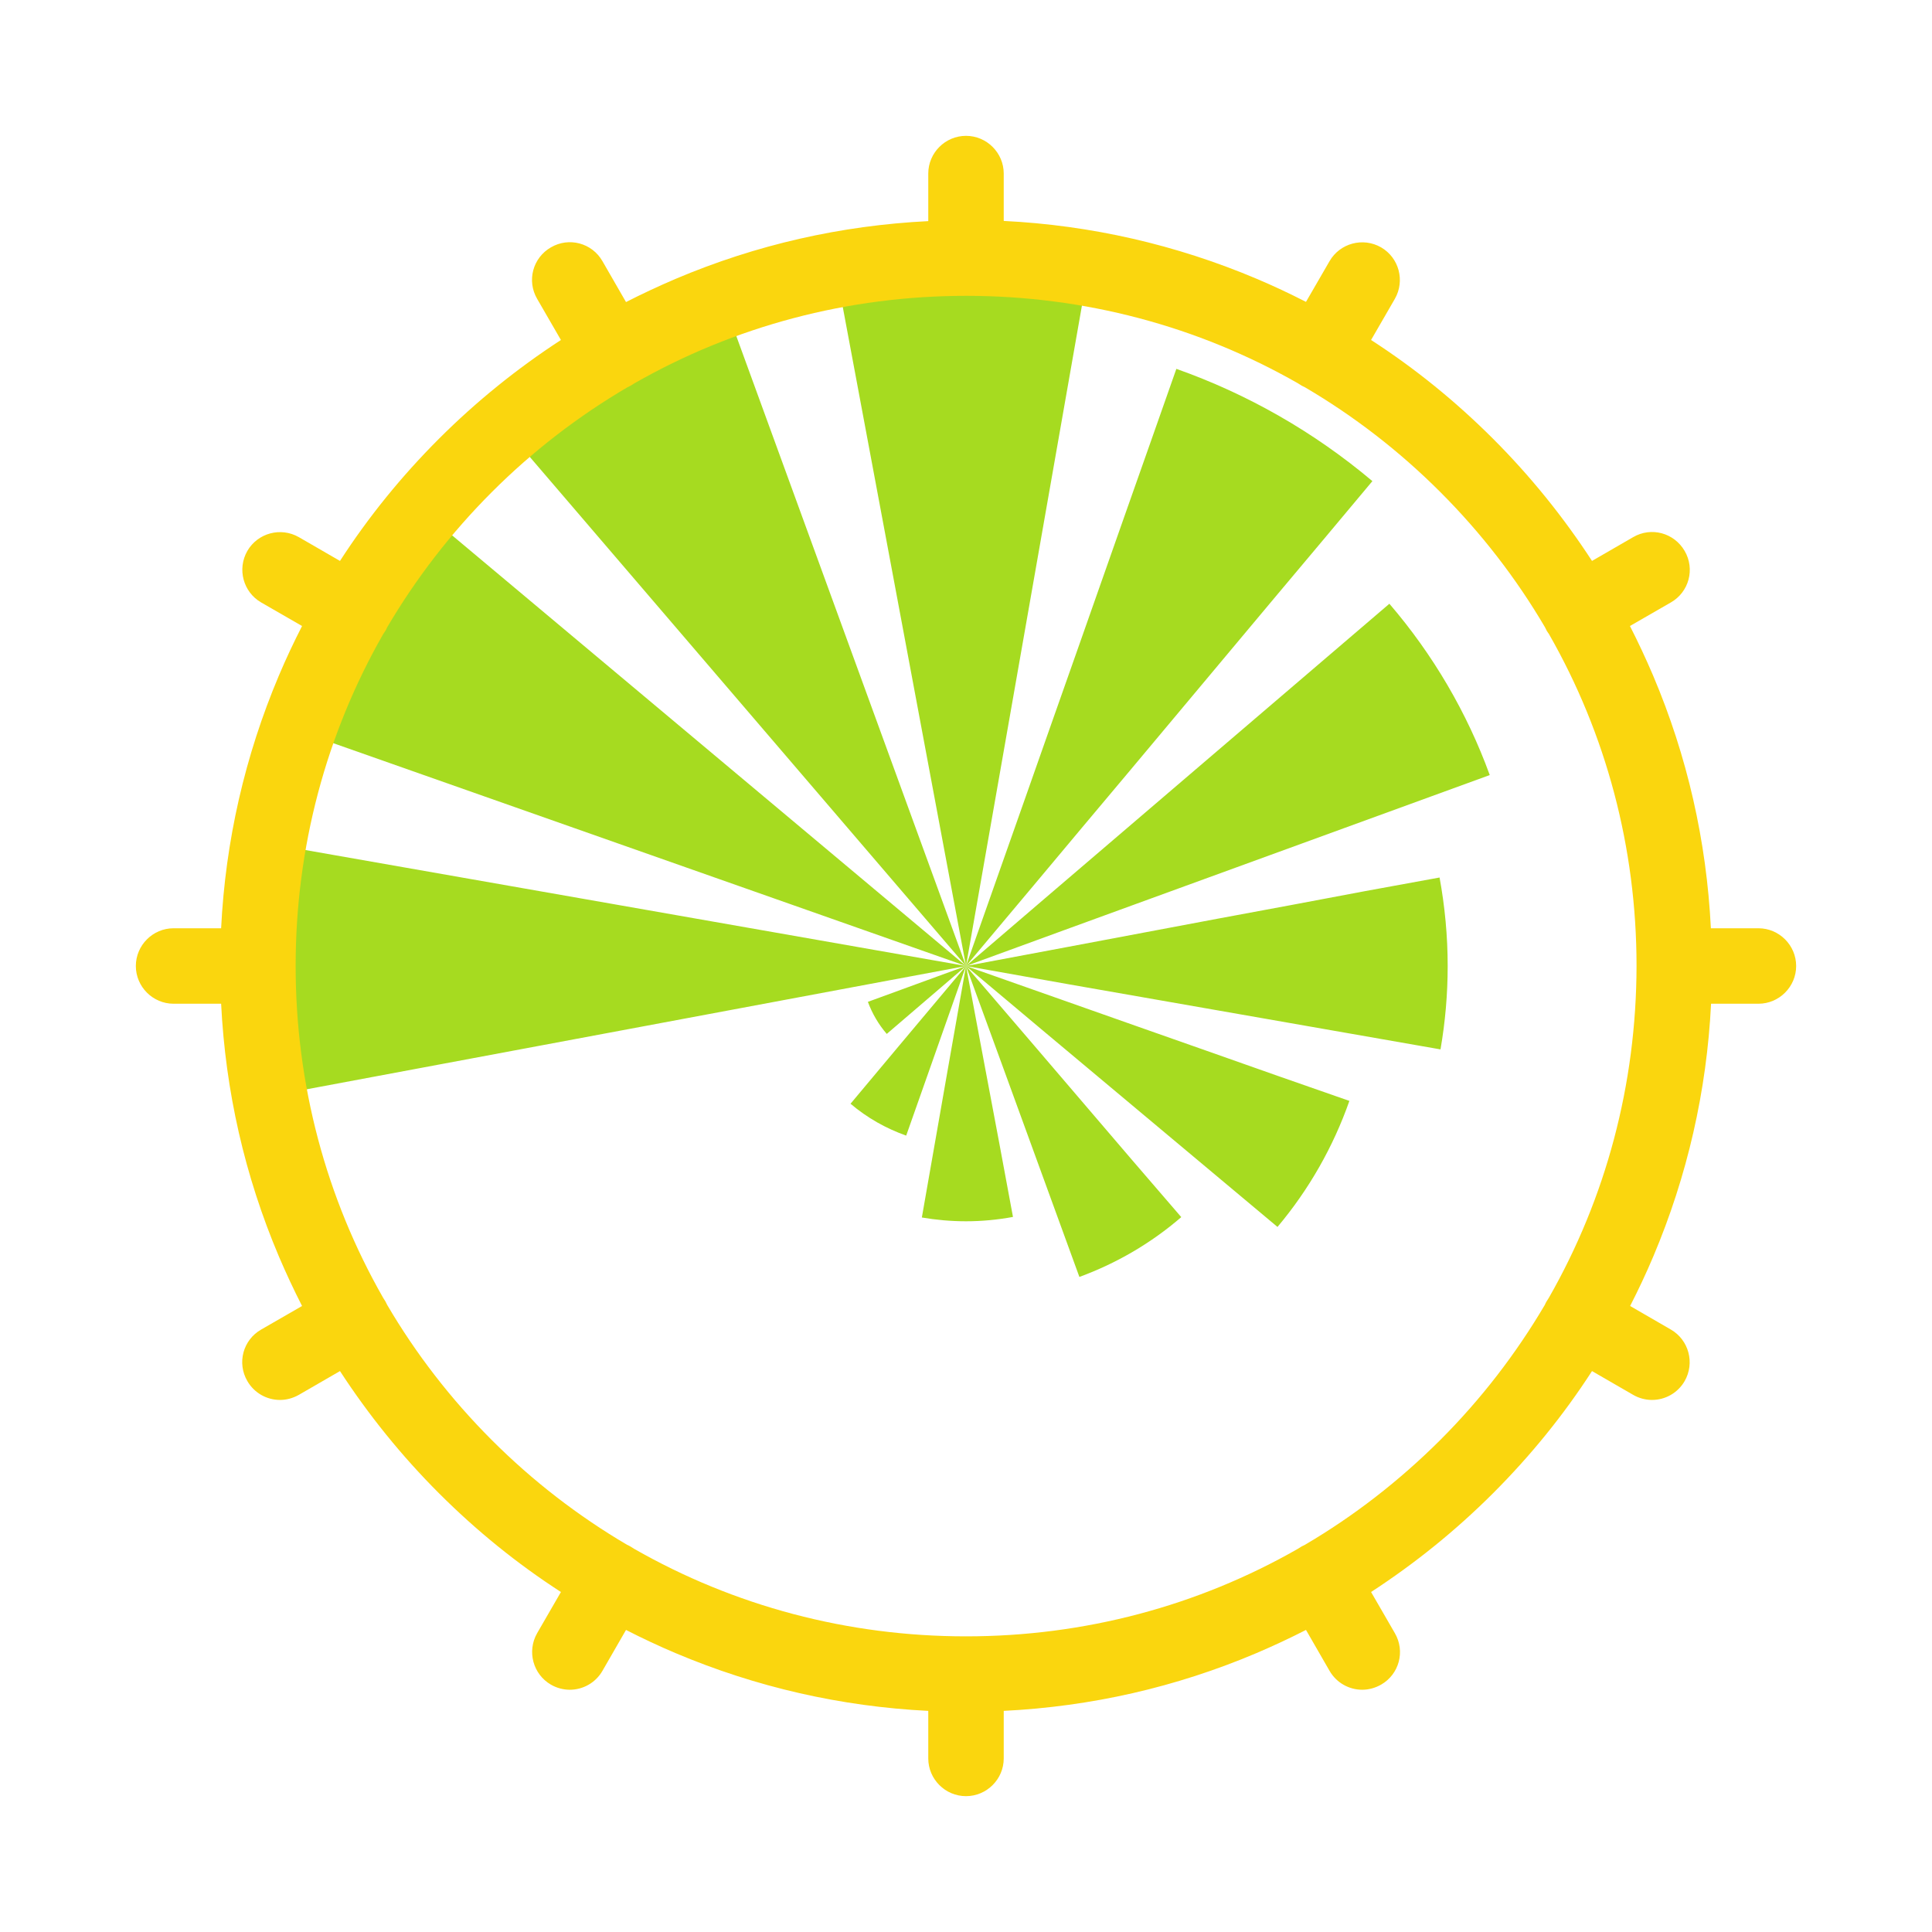 <?xml version="1.0" standalone="no"?><!DOCTYPE svg PUBLIC "-//W3C//DTD SVG 1.1//EN" "http://www.w3.org/Graphics/SVG/1.1/DTD/svg11.dtd"><svg t="1705653089509" class="icon" viewBox="0 0 1024 1024" version="1.1" xmlns="http://www.w3.org/2000/svg" p-id="7501" xmlns:xlink="http://www.w3.org/1999/xlink" width="200" height="200"><path d="M157.9 387.3L512 512 224.3 270.9c-28.6 34.1-51.3 73.4-66.4 116.4zM267.8 227L512 512 383.4 159.3c-42.6 15.6-81.7 38.7-115.6 67.7zM136.9 498.3c-1 28.3 1.1 56 6.1 82.7l369-69-369.7-64.9c-2.9 16.7-4.7 33.8-5.4 51.2zM512 512l-18.4 52.2-13.3 37.7c-10.7-3.8-20.7-9.4-29.5-16.9l25.7-30.7L512 512zM525.7 136.9c-28.3-1-56 1.1-82.7 6.1l69 369 64.9-369.7c-16.7-2.9-33.8-4.7-51.2-5.4zM512 512l-42 36c-4.4-5.1-7.7-10.8-10-17l52-19zM789.6 410.8L752 424.5l-37.6 13.7-37.6 13.7-37.6 13.7-37.6 13.7L564 493l-52 19 42-36 30.4-26 30.4-26 30.4-26 30.4-26 30.4-26 30.4-26c23.2 27 41.2 57.8 53.2 90.8zM536.9 645c-8.1 1.5-16.5 2.3-24.9 2.3-7.9 0-15.8-0.7-23.4-2l6.9-39.4 6.9-39.4L512 512l10.2 54.4 7.4 39.3 7.3 39.3zM626.1 645.1c-16.1 13.9-34.4 24.5-54 31.7l-13.7-37.6-13.7-37.6L531 564l-19-52 36 42 26 30.4 26 30.4 26.1 30.3zM715.2 583.5c-8.5 24.2-21.3 46.8-38.1 66.8l-30.7-25.7-30.7-25.7-30.7-25.7-30.7-25.7L512 512l52.2 18.4 37.7 13.3 37.8 13.3 37.7 13.3 37.8 13.2zM727.4 255l-25.7 30.7-25.7 30.6-25.7 30.7-25.7 30.7-25.7 30.7-25.7 30.6-25.7 30.7L512 512l18.4-52.2 13.3-37.7 13.3-37.8 13.3-37.7 13.3-37.8 13.3-37.8 13.3-37.7 13.3-37.8c37.6 13.3 72.8 33.3 103.9 59.5zM763 465.1c2.8 15.3 4.3 31 4.3 46.9 0 15-1.3 29.7-3.8 44.2l-39.4-6.9-39.4-6.9-39.4-6.9-39.4-6.9-39.4-6.9L512 512l54.4-10.2 39.3-7.4L645 487l39.3-7.3 39.3-7.4 39.4-7.2z" fill="#A6DB20" p-id="7502"></path><path d="M932 492h-25.2c-2.3-46.3-12.5-91.2-30.6-133.9-3.8-8.9-7.9-17.7-12.3-26.3l21.7-12.5c9.6-5.5 12.9-17.7 7.3-27.3s-17.7-12.9-27.3-7.3l-21.8 12.6c-15.1-23.2-32.6-44.9-52.4-64.7-19.9-19.9-41.5-37.4-64.7-52.4l12.6-21.8c5.5-9.6 2.2-21.8-7.3-27.3-9.6-5.5-21.8-2.2-27.3 7.3L692.2 160c-8.6-4.4-17.3-8.5-26.3-12.3-42.6-18-87.6-28.3-133.9-30.6V92c0-11-9-20-20-20s-20 9-20 20v25.2c-46.3 2.3-91.2 12.5-133.9 30.6-8.9 3.8-17.7 7.9-26.3 12.3l-12.5-21.7c-5.5-9.6-17.7-12.9-27.3-7.3-9.6 5.5-12.9 17.7-7.3 27.3l12.6 21.8c-23.2 15.1-44.9 32.6-64.7 52.4-19.9 19.9-37.4 41.5-52.4 64.7l-21.8-12.6c-9.6-5.5-21.8-2.2-27.3 7.3-5.5 9.6-2.2 21.8 7.3 27.3l21.7 12.5c-4.4 8.6-8.5 17.3-12.3 26.3-18 42.6-28.3 87.6-30.6 133.9H92c-11 0-20 9-20 20s9 20 20 20h25.2c2.3 46.3 12.5 91.2 30.6 133.9 3.8 8.9 7.9 17.7 12.3 26.3l-21.7 12.5c-9.6 5.5-12.9 17.7-7.3 27.3 3.7 6.4 10.4 10 17.3 10 3.4 0 6.8-0.9 10-2.7l21.8-12.6c15.1 23.2 32.6 44.9 52.4 64.7 19.9 19.9 41.5 37.4 64.7 52.4l-12.6 21.8c-5.5 9.6-2.2 21.8 7.3 27.3 3.1 1.8 6.6 2.7 10 2.7 6.9 0 13.6-3.6 17.3-10l12.5-21.7c8.6 4.4 17.3 8.5 26.3 12.3 42.6 18 87.6 28.3 133.9 30.6V932c0 11 9 20 20 20s20-9 20-20v-25.2c46.3-2.3 91.2-12.5 133.9-30.6 8.9-3.8 17.7-7.9 26.3-12.3l12.5 21.7c3.7 6.4 10.4 10 17.3 10 3.4 0 6.8-0.9 10-2.7 9.6-5.5 12.9-17.7 7.3-27.3l-12.6-21.8c23.2-15.1 44.9-32.6 64.7-52.4 19.9-19.9 37.4-41.5 52.4-64.7l21.8 12.6c3.1 1.8 6.6 2.7 10 2.7 6.9 0 13.6-3.6 17.3-10 5.5-9.6 2.2-21.8-7.3-27.3L864 692.2c4.4-8.6 8.5-17.3 12.3-26.3 18-42.6 28.3-87.6 30.6-133.9H932c11 0 20-9 20-20s-9-20-20-20zM820.9 687.9c-0.4 0.6-0.8 1.2-1.2 1.9-0.3 0.6-0.7 1.2-0.9 1.8-15.2 25.8-33.7 49.9-55.5 71.7-21.8 21.7-45.8 40.3-71.7 55.5l-1.8 0.9c-0.7 0.4-1.3 0.8-1.9 1.2-53 30.3-113.2 46.4-175.9 46.4s-122.9-16.1-175.9-46.4c-0.6-0.4-1.2-0.8-1.9-1.2-0.6-0.3-1.2-0.7-1.8-0.9-25.8-15.2-49.9-33.7-71.7-55.5-21.7-21.7-40.3-45.8-55.5-71.7l-0.9-1.8c-0.4-0.7-0.8-1.3-1.2-1.9-30.3-53-46.4-113.2-46.4-175.9s16.1-122.9 46.4-175.9l1.2-1.8c0.3-0.6 0.7-1.2 0.9-1.8 15.2-25.8 33.7-49.9 55.5-71.7 21.8-21.8 45.9-40.3 71.8-55.5l1.8-0.9c0.7-0.4 1.3-0.8 1.9-1.2 53-30.3 113.2-46.4 175.9-46.4S635 172.9 688 203.2c0.6 0.4 1.2 0.8 1.9 1.2l1.8 0.9c25.9 15.2 50 33.8 71.7 55.5 21.7 21.7 40.3 45.8 55.5 71.7l0.9 1.8c0.4 0.6 0.8 1.3 1.2 1.8 30.3 53 46.4 113.2 46.4 175.9-0.1 62.7-16.2 122.9-46.5 175.9z" fill="#FAD60E" p-id="7503"></path></svg>